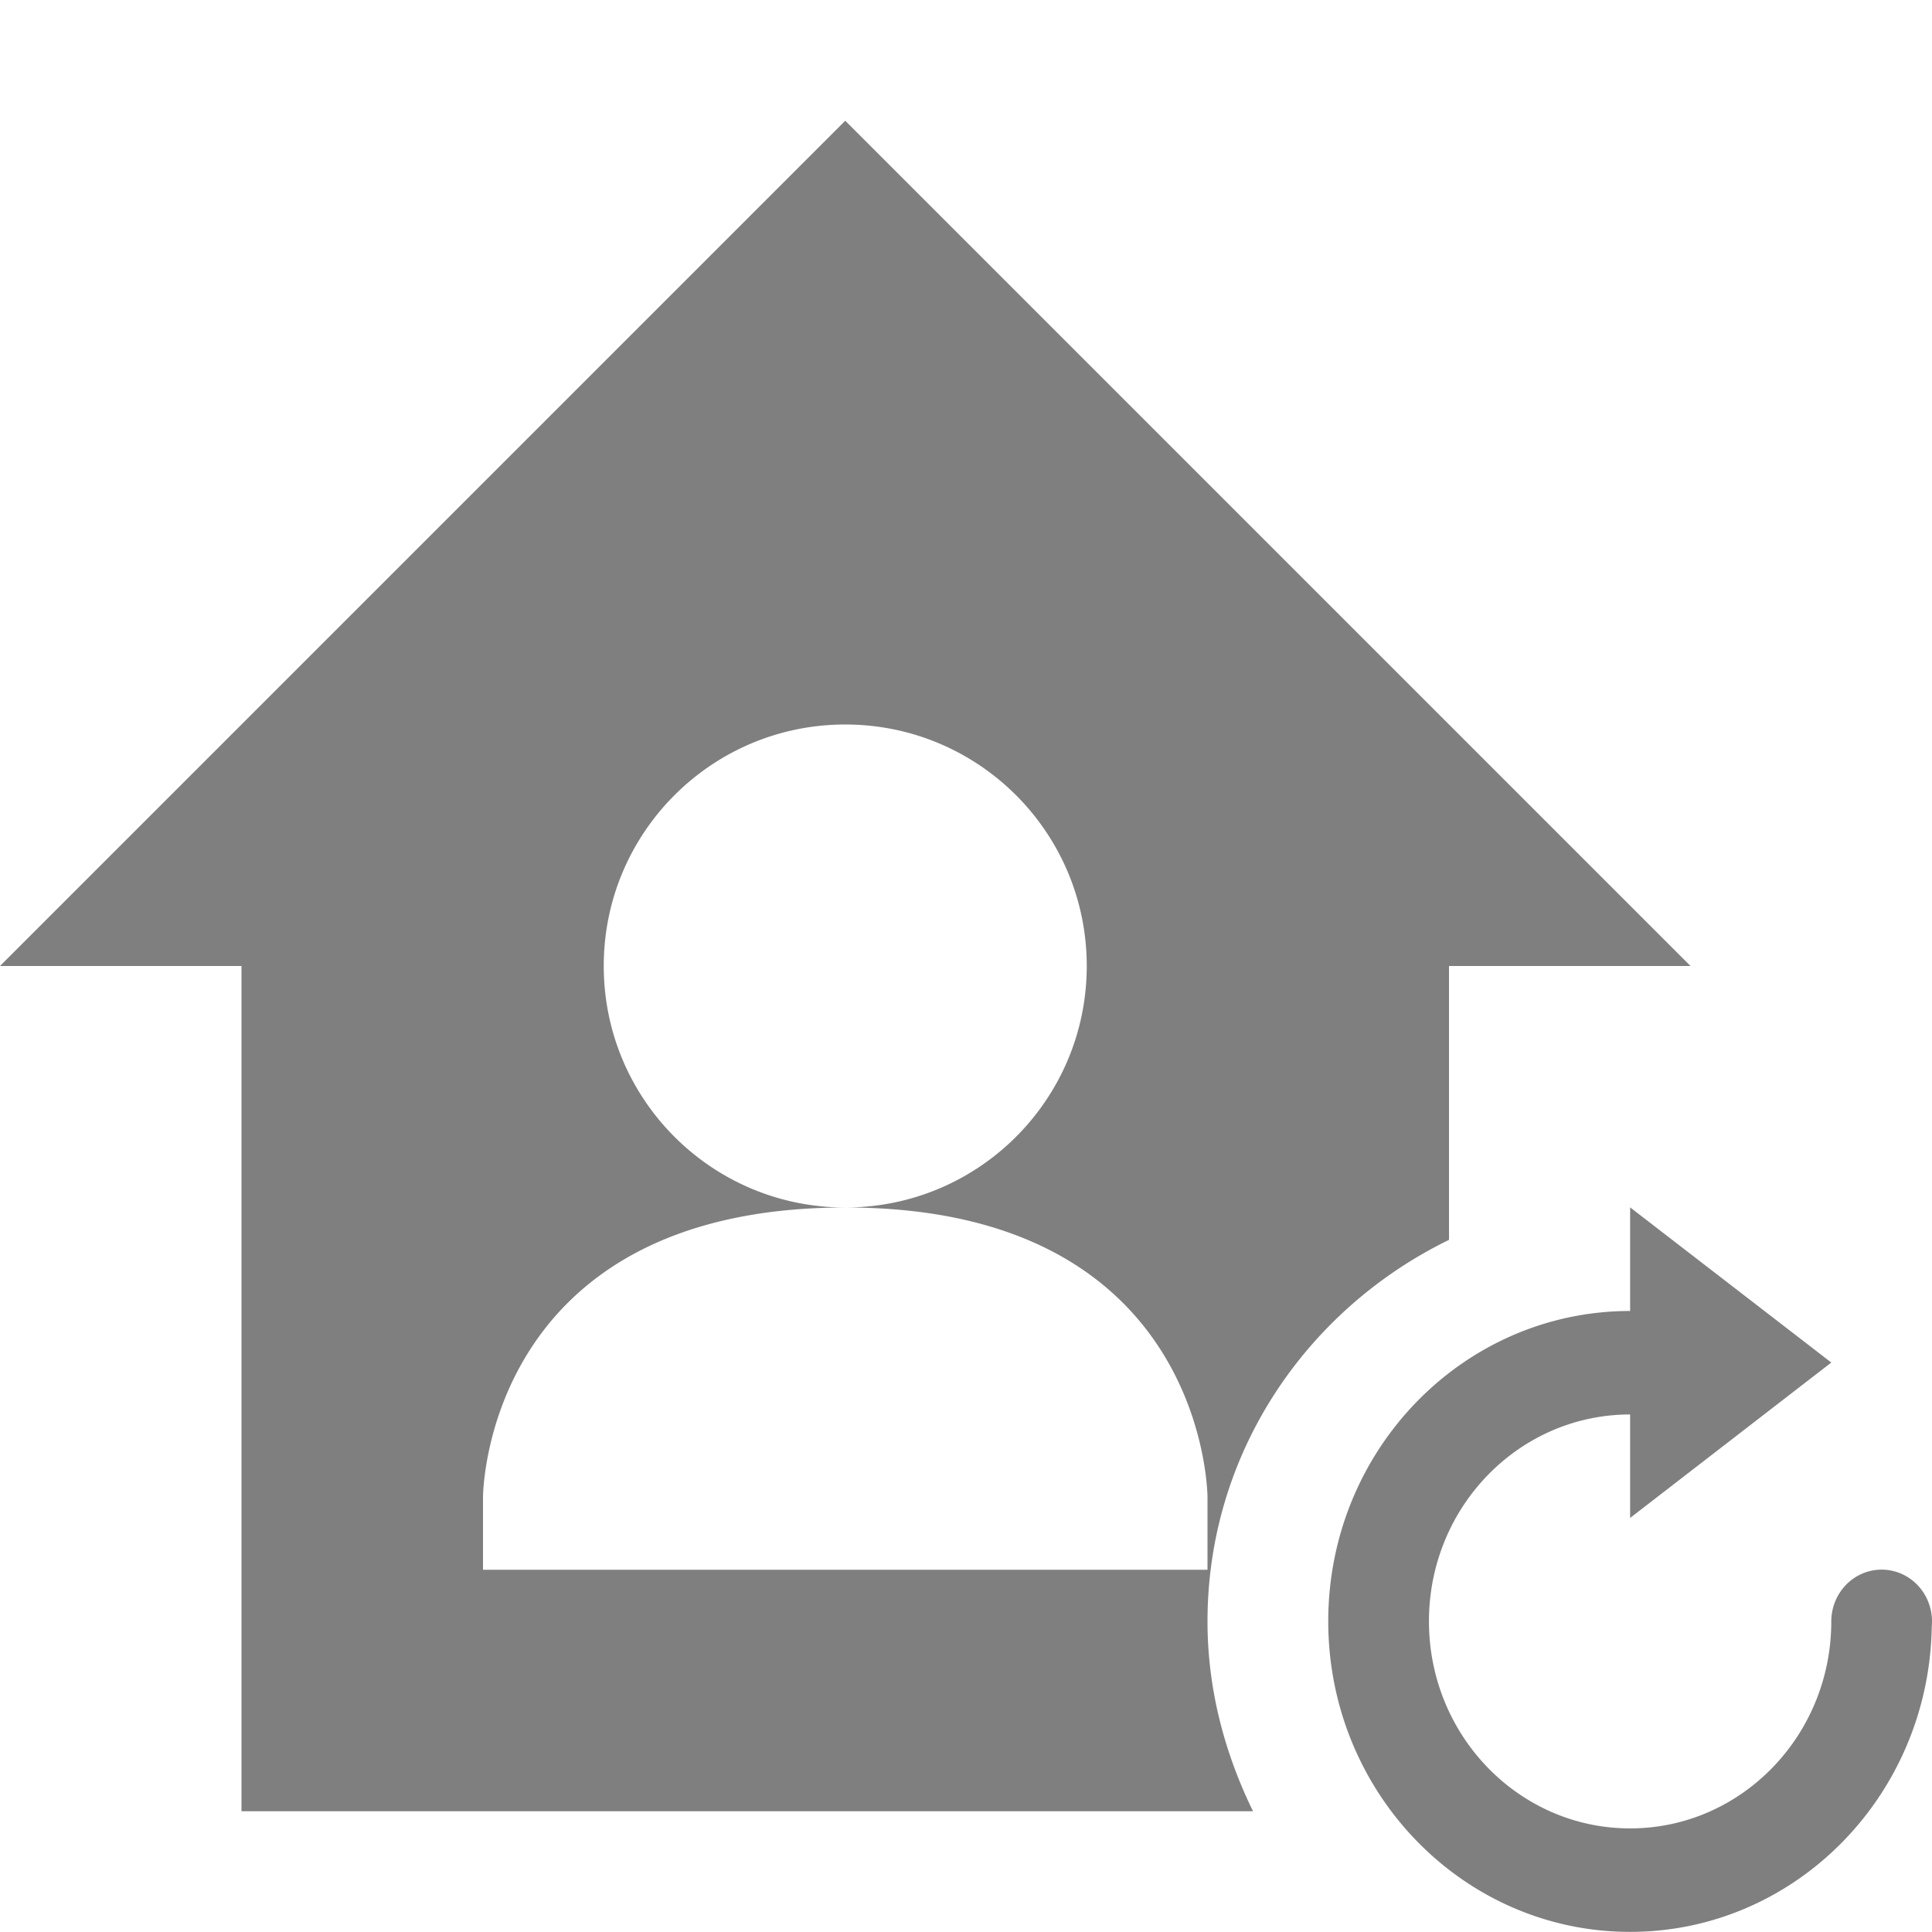 <?xml version="1.0" encoding="UTF-8" standalone="no"?>
<!--Created with Inkscape (http://www.inkscape.org/)-->
<svg id="svg7384" xmlns:rdf="http://www.w3.org/1999/02/22-rdf-syntax-ns#" style="enable-background:new" xmlns="http://www.w3.org/2000/svg" height="16" width="16" version="1.1" xmlns:cc="http://creativecommons.org/ns#" xmlns:dc="http://purl.org/dc/elements/1.1/">
 <g id="layer12" transform="translate(-465 99.003)">
  <path id="path4408" opacity=".5" d="m472-98.003-7 7h2v7h8.377c-0.234-0.479-0.377-1.008-0.377-1.572 0-1.398 0.824-2.587 2-3.16v-2.268h2l-7-7zm0 5c1.105 0 2 0.895 2 2s-0.895 2-2 2c3-0.002 3 2.4 3 2.4v0.6h-6v-0.6s-0-2.399 3-2.4c-1.105 0-2-0.895-2-2s0.895-2 2-2zm6.5 4v0.857c-1.381 0-2.5 1.15-2.5 2.57 0 1.42 1.119 2.572 2.5 2.572 1.367 0 2.476-1.129 2.498-2.529a0.417 0.429 0 0 0 0.002 -0.043 0.417 0.429 0 0 0 -0.416 -0.428 0.417 0.429 0 0 0 -0.418 0.428c0 0.947-0.746 1.715-1.666 1.715s-1.666-0.768-1.666-1.715c0-0.947 0.746-1.713 1.666-1.713v0.857l1.666-1.287-1.666-1.285z"/>
 </g>
</svg>
